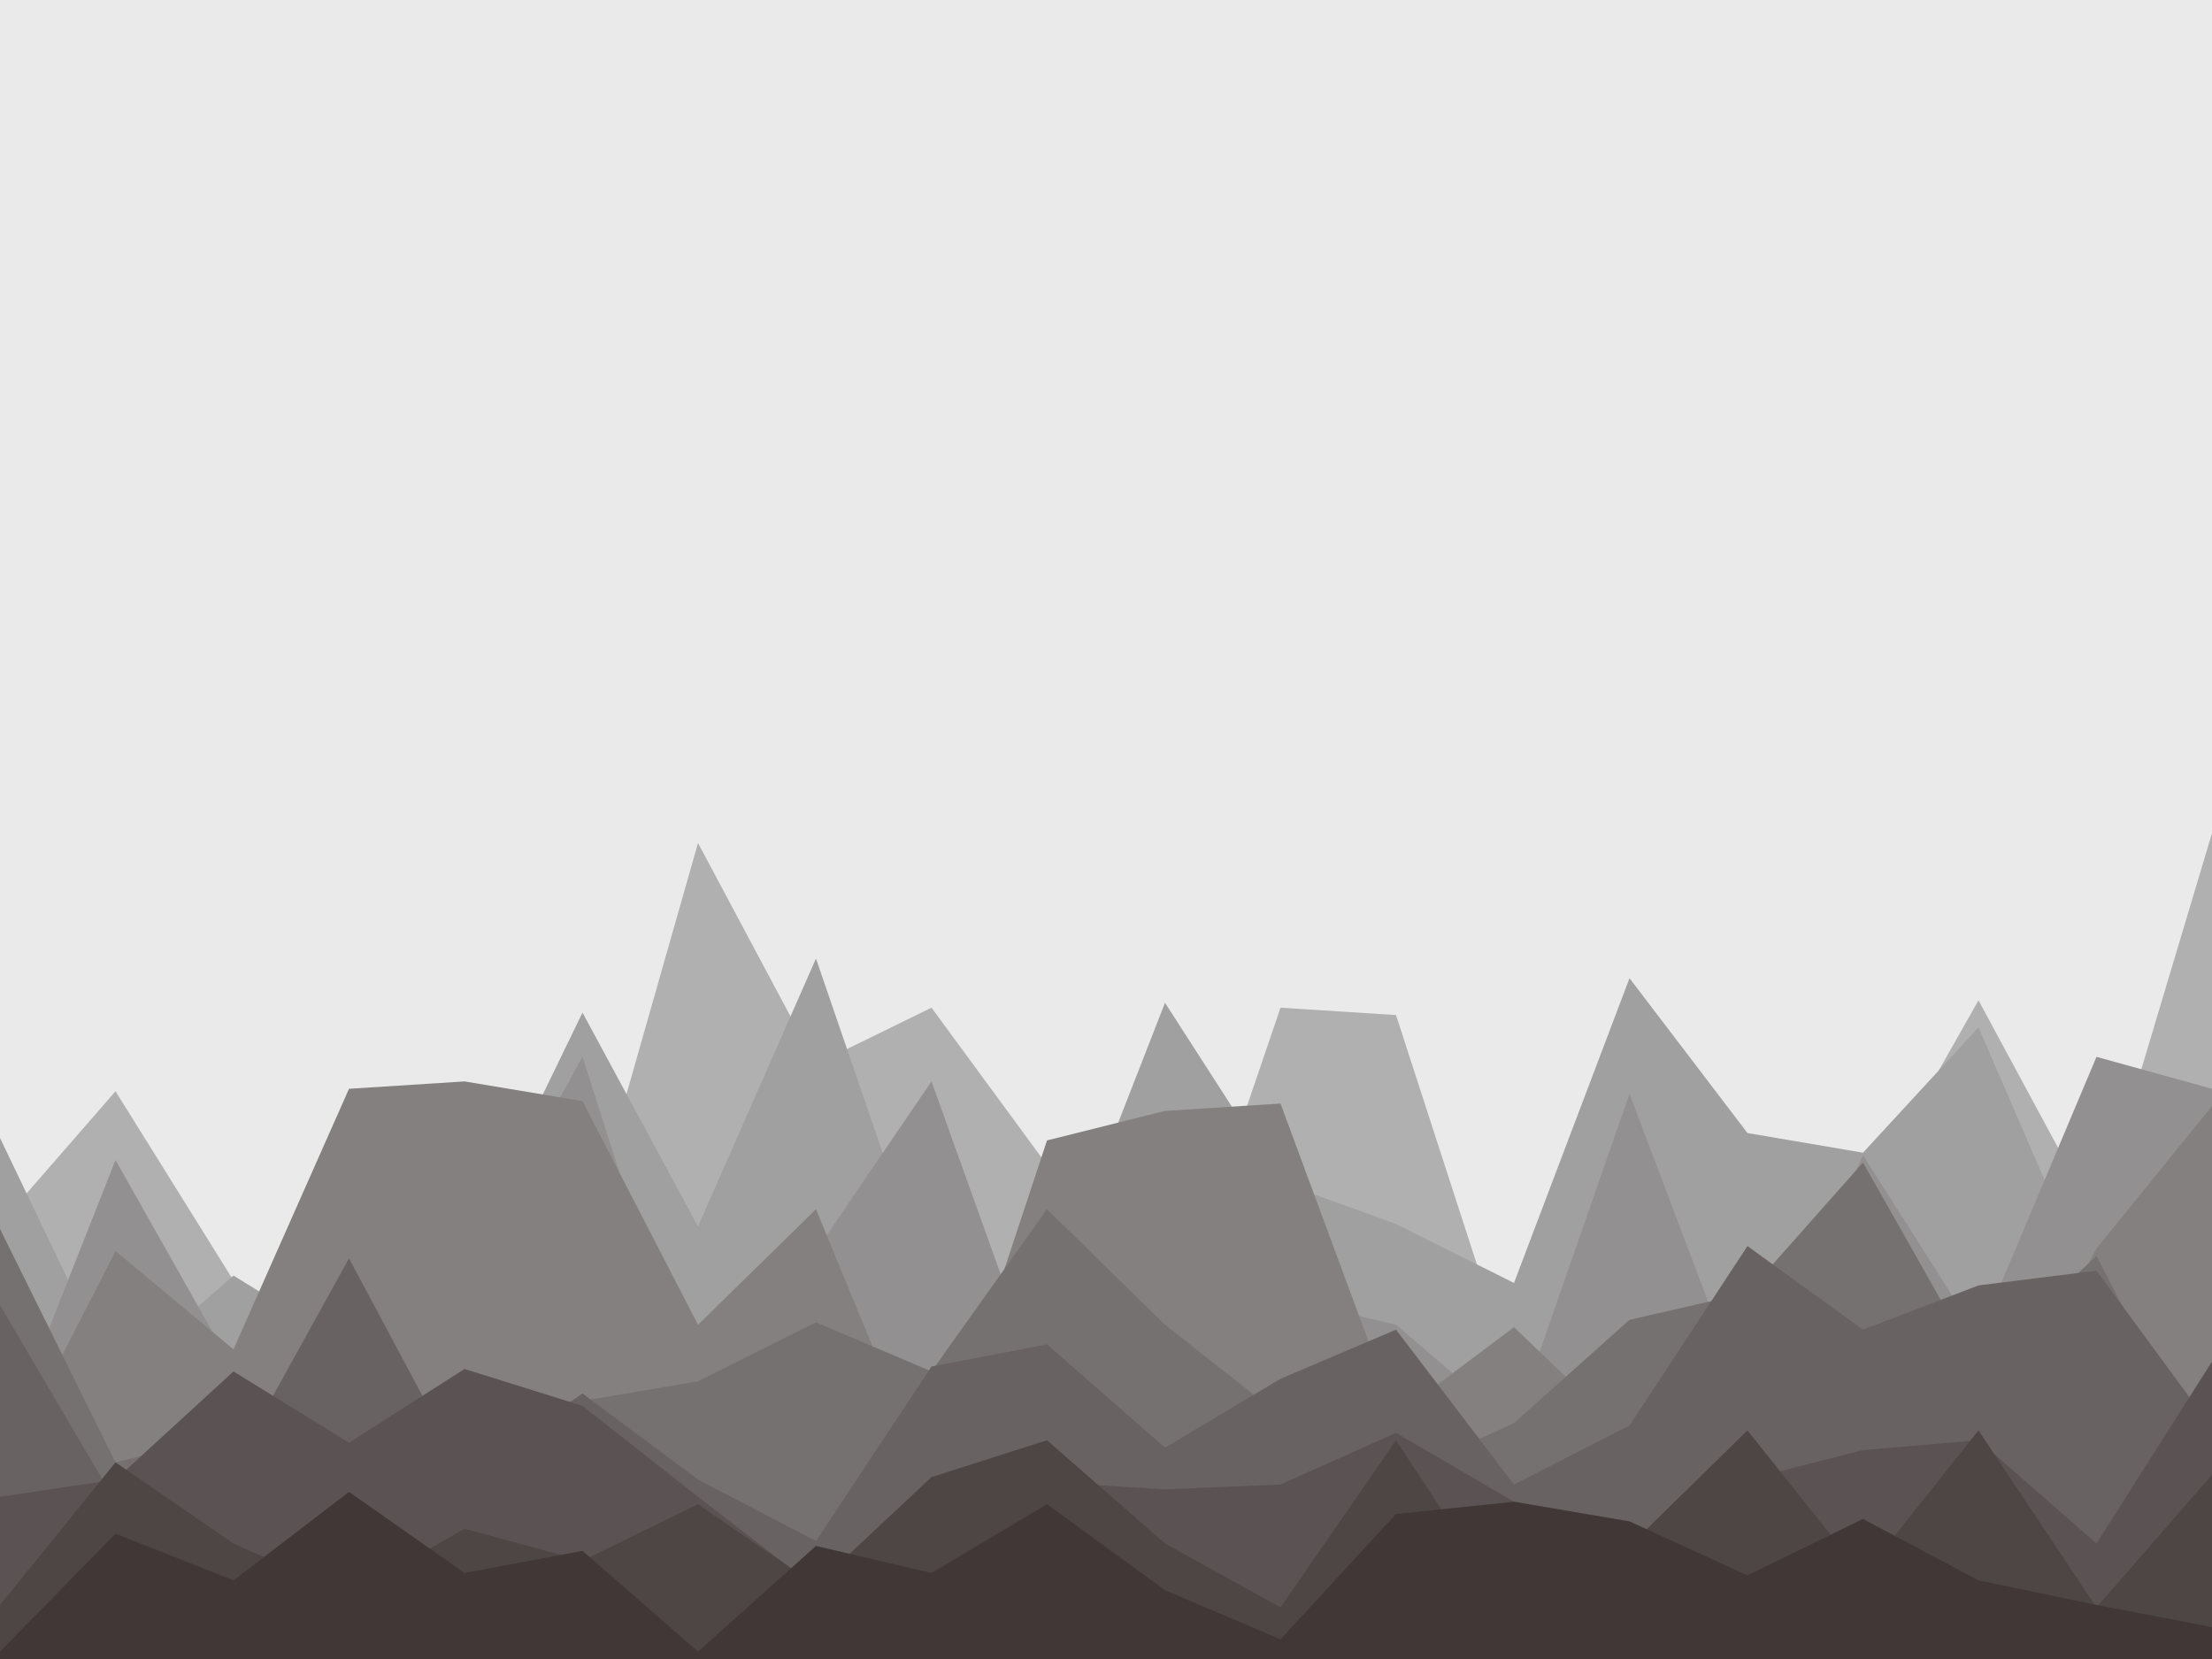 <svg id="visual" viewBox="0 0 900 675" width="900" height="675" xmlns="http://www.w3.org/2000/svg" xmlns:xlink="http://www.w3.org/1999/xlink" version="1.1"><rect x="0" y="0" width="900" height="675" fill="#EAEAEA"></rect><path d="M0 498L47 444L95 521L142 549L189 497L237 508L284 343L332 433L379 410L426 474L474 548L521 410L568 413L616 561L663 484L711 470L758 490L805 407L853 496L900 339L900 676L853 676L805 676L758 676L711 676L663 676L616 676L568 676L521 676L474 676L426 676L379 676L332 676L284 676L237 676L189 676L142 676L95 676L47 676L0 676Z" fill="#b0b0b0"></path><path d="M0 463L47 561L95 519L142 548L189 511L237 412L284 499L332 390L379 527L426 531L474 408L521 481L568 498L616 522L663 398L711 461L758 469L805 418L853 529L900 515L900 676L853 676L805 676L758 676L711 676L663 676L616 676L568 676L521 676L474 676L426 676L379 676L332 676L284 676L237 676L189 676L142 676L95 676L47 676L0 676Z" fill="#a1a0a0"></path><path d="M0 591L47 472L95 557L142 569L189 517L237 430L284 577L332 509L379 440L426 571L474 562L521 528L568 539L616 580L663 445L711 572L758 470L805 544L853 430L900 443L900 676L853 676L805 676L758 676L711 676L663 676L616 676L568 676L521 676L474 676L426 676L379 676L332 676L284 676L237 676L189 676L142 676L95 676L47 676L0 676Z" fill="#929090"></path><path d="M0 601L47 509L95 549L142 443L189 440L237 448L284 539L332 492L379 606L426 464L474 452L521 449L568 576L616 540L663 585L711 587L758 562L805 598L853 508L900 450L900 676L853 676L805 676L758 676L711 676L663 676L616 676L568 676L521 676L474 676L426 676L379 676L332 676L284 676L237 676L189 676L142 676L95 676L47 676L0 676Z" fill="#848080"></path><path d="M0 500L47 595L95 583L142 604L189 574L237 570L284 562L332 538L379 558L426 492L474 539L521 576L568 601L616 579L663 537L711 526L758 473L805 556L853 511L900 602L900 676L853 676L805 676L758 676L711 676L663 676L616 676L568 676L521 676L474 676L426 676L379 676L332 676L284 676L237 676L189 676L142 676L95 676L47 676L0 676Z" fill="#767171"></path><path d="M0 531L47 611L95 597L142 512L189 600L237 567L284 602L332 627L379 556L426 547L474 589L521 561L568 541L616 604L663 580L711 507L758 541L805 523L853 517L900 581L900 676L853 676L805 676L758 676L711 676L663 676L616 676L568 676L521 676L474 676L426 676L379 676L332 676L284 676L237 676L189 676L142 676L95 676L47 676L0 676Z" fill="#686262"></path><path d="M0 609L47 602L95 558L142 587L189 557L237 572L284 609L332 646L379 609L426 603L474 606L521 604L568 583L616 611L663 632L711 602L758 590L805 586L853 628L900 554L900 676L853 676L805 676L758 676L711 676L663 676L616 676L568 676L521 676L474 676L426 676L379 676L332 676L284 676L237 676L189 676L142 676L95 676L47 676L0 676Z" fill="#5b5353"></path><path d="M0 653L47 595L95 628L142 649L189 622L237 635L284 612L332 645L379 601L426 586L474 628L521 654L568 586L616 659L663 629L711 582L758 641L805 582L853 654L900 600L900 676L853 676L805 676L758 676L711 676L663 676L616 676L568 676L521 676L474 676L426 676L379 676L332 676L284 676L237 676L189 676L142 676L95 676L47 676L0 676Z" fill="#4e4545"></path><path d="M0 672L47 624L95 643L142 607L189 640L237 631L284 672L332 629L379 640L426 612L474 647L521 667L568 616L616 611L663 619L711 641L758 618L805 643L853 653L900 662L900 676L853 676L805 676L758 676L711 676L663 676L616 676L568 676L521 676L474 676L426 676L379 676L332 676L284 676L237 676L189 676L142 676L95 676L47 676L0 676Z" fill="#413737"></path></svg>